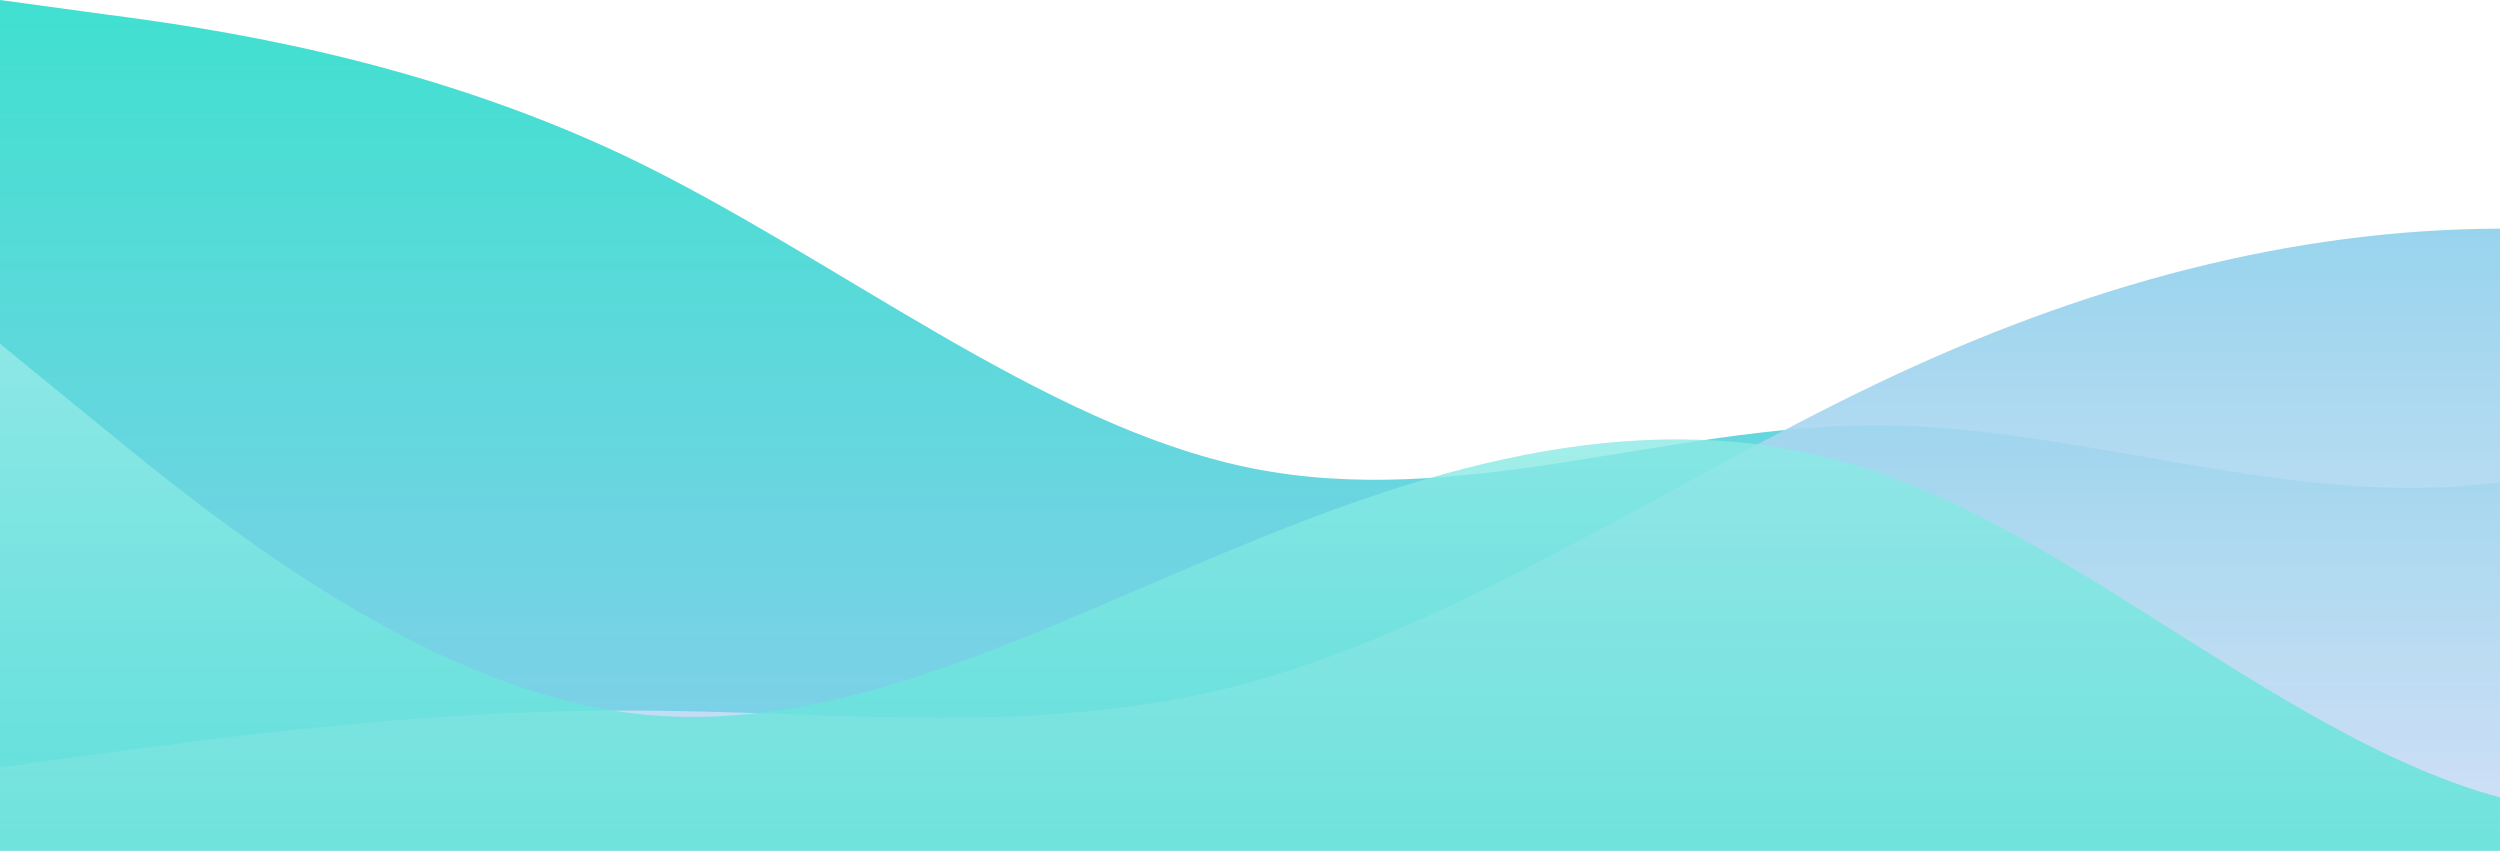 <?xml version="1.0" standalone="no"?>
<svg xmlns:xlink="http://www.w3.org/1999/xlink" id="wave" style="transform:rotate(0deg); transition: 0.3s" viewBox="0 0 1440 490" version="1.1" xmlns="http://www.w3.org/2000/svg"><defs><linearGradient id="sw-gradient-0" x1="0" x2="0" y1="1" y2="0"><stop stop-color="rgba(135, 206, 235, 1)" offset="0%"/><stop stop-color="rgba(64, 224, 208, 1)" offset="100%"/></linearGradient></defs><path style="transform:translate(0, 0px); opacity:1" fill="url(#sw-gradient-0)" d="M0,0L60,8.2C120,16,240,33,360,89.8C480,147,600,245,720,269.5C840,294,960,245,1080,245C1200,245,1320,294,1440,277.7C1560,261,1680,180,1800,196C1920,212,2040,327,2160,326.7C2280,327,2400,212,2520,138.8C2640,65,2760,33,2880,40.8C3000,49,3120,98,3240,122.5C3360,147,3480,147,3600,122.5C3720,98,3840,49,3960,40.8C4080,33,4200,65,4320,138.8C4440,212,4560,327,4680,367.5C4800,408,4920,376,5040,302.2C5160,229,5280,114,5400,57.2C5520,0,5640,0,5760,49C5880,98,6000,196,6120,212.3C6240,229,6360,163,6480,130.7C6600,98,6720,98,6840,155.2C6960,212,7080,327,7200,351.2C7320,376,7440,310,7560,277.7C7680,245,7800,245,7920,245C8040,245,8160,245,8280,261.3C8400,278,8520,310,8580,326.7L8640,343L8640,490L8580,490C8520,490,8400,490,8280,490C8160,490,8040,490,7920,490C7800,490,7680,490,7560,490C7440,490,7320,490,7200,490C7080,490,6960,490,6840,490C6720,490,6600,490,6480,490C6360,490,6240,490,6120,490C6000,490,5880,490,5760,490C5640,490,5520,490,5400,490C5280,490,5160,490,5040,490C4920,490,4800,490,4680,490C4560,490,4440,490,4320,490C4200,490,4080,490,3960,490C3840,490,3720,490,3600,490C3480,490,3360,490,3240,490C3120,490,3000,490,2880,490C2760,490,2640,490,2520,490C2400,490,2280,490,2160,490C2040,490,1920,490,1800,490C1680,490,1560,490,1440,490C1320,490,1200,490,1080,490C960,490,840,490,720,490C600,490,480,490,360,490C240,490,120,490,60,490L0,490Z"/><defs><linearGradient id="sw-gradient-1" x1="0" x2="0" y1="1" y2="0"><stop stop-color="rgba(230, 230, 250, 1)" offset="0%"/><stop stop-color="rgba(135, 206, 235, 1)" offset="100%"/></linearGradient></defs><path style="transform:translate(0, 50px); opacity:0.9" fill="url(#sw-gradient-1)" d="M0,392L60,383.8C120,376,240,359,360,359.3C480,359,600,376,720,343C840,310,960,229,1080,171.5C1200,114,1320,82,1440,81.7C1560,82,1680,114,1800,163.3C1920,212,2040,278,2160,261.3C2280,245,2400,147,2520,130.7C2640,114,2760,180,2880,212.3C3000,245,3120,245,3240,277.7C3360,310,3480,376,3600,408.3C3720,441,3840,441,3960,367.5C4080,294,4200,147,4320,138.8C4440,131,4560,261,4680,261.3C4800,261,4920,131,5040,122.5C5160,114,5280,229,5400,245C5520,261,5640,180,5760,130.7C5880,82,6000,65,6120,57.2C6240,49,6360,49,6480,65.3C6600,82,6720,114,6840,138.8C6960,163,7080,180,7200,171.5C7320,163,7440,131,7560,114.3C7680,98,7800,98,7920,122.5C8040,147,8160,196,8280,204.2C8400,212,8520,180,8580,163.3L8640,147L8640,490L8580,490C8520,490,8400,490,8280,490C8160,490,8040,490,7920,490C7800,490,7680,490,7560,490C7440,490,7320,490,7200,490C7080,490,6960,490,6840,490C6720,490,6600,490,6480,490C6360,490,6240,490,6120,490C6000,490,5880,490,5760,490C5640,490,5520,490,5400,490C5280,490,5160,490,5040,490C4920,490,4800,490,4680,490C4560,490,4440,490,4320,490C4200,490,4080,490,3960,490C3840,490,3720,490,3600,490C3480,490,3360,490,3240,490C3120,490,3000,490,2880,490C2760,490,2640,490,2520,490C2400,490,2280,490,2160,490C2040,490,1920,490,1800,490C1680,490,1560,490,1440,490C1320,490,1200,490,1080,490C960,490,840,490,720,490C600,490,480,490,360,490C240,490,120,490,60,490L0,490Z"/><defs><linearGradient id="sw-gradient-2" x1="0" x2="0" y1="1" y2="0"><stop stop-color="rgba(64, 224, 208, 1)" offset="0%"/><stop stop-color="rgba(175, 238, 238, 1)" offset="100%"/></linearGradient></defs><path style="transform:translate(0, 100px); opacity:0.8" fill="url(#sw-gradient-2)" d="M0,98L60,147C120,196,240,294,360,310.3C480,327,600,261,720,212.3C840,163,960,131,1080,171.5C1200,212,1320,327,1440,359.3C1560,392,1680,343,1800,310.3C1920,278,2040,261,2160,228.7C2280,196,2400,147,2520,130.7C2640,114,2760,131,2880,138.8C3000,147,3120,147,3240,179.7C3360,212,3480,278,3600,277.7C3720,278,3840,212,3960,179.7C4080,147,4200,147,4320,163.3C4440,180,4560,212,4680,220.5C4800,229,4920,212,5040,212.3C5160,212,5280,229,5400,220.5C5520,212,5640,180,5760,196C5880,212,6000,278,6120,326.7C6240,376,6360,408,6480,351.2C6600,294,6720,147,6840,73.5C6960,0,7080,0,7200,73.5C7320,147,7440,294,7560,318.5C7680,343,7800,245,7920,196C8040,147,8160,147,8280,155.2C8400,163,8520,180,8580,187.8L8640,196L8640,490L8580,490C8520,490,8400,490,8280,490C8160,490,8040,490,7920,490C7800,490,7680,490,7560,490C7440,490,7320,490,7200,490C7080,490,6960,490,6840,490C6720,490,6600,490,6480,490C6360,490,6240,490,6120,490C6000,490,5880,490,5760,490C5640,490,5520,490,5400,490C5280,490,5160,490,5040,490C4920,490,4800,490,4680,490C4560,490,4440,490,4320,490C4200,490,4080,490,3960,490C3840,490,3720,490,3600,490C3480,490,3360,490,3240,490C3120,490,3000,490,2880,490C2760,490,2640,490,2520,490C2400,490,2280,490,2160,490C2040,490,1920,490,1800,490C1680,490,1560,490,1440,490C1320,490,1200,490,1080,490C960,490,840,490,720,490C600,490,480,490,360,490C240,490,120,490,60,490L0,490Z"/></svg>